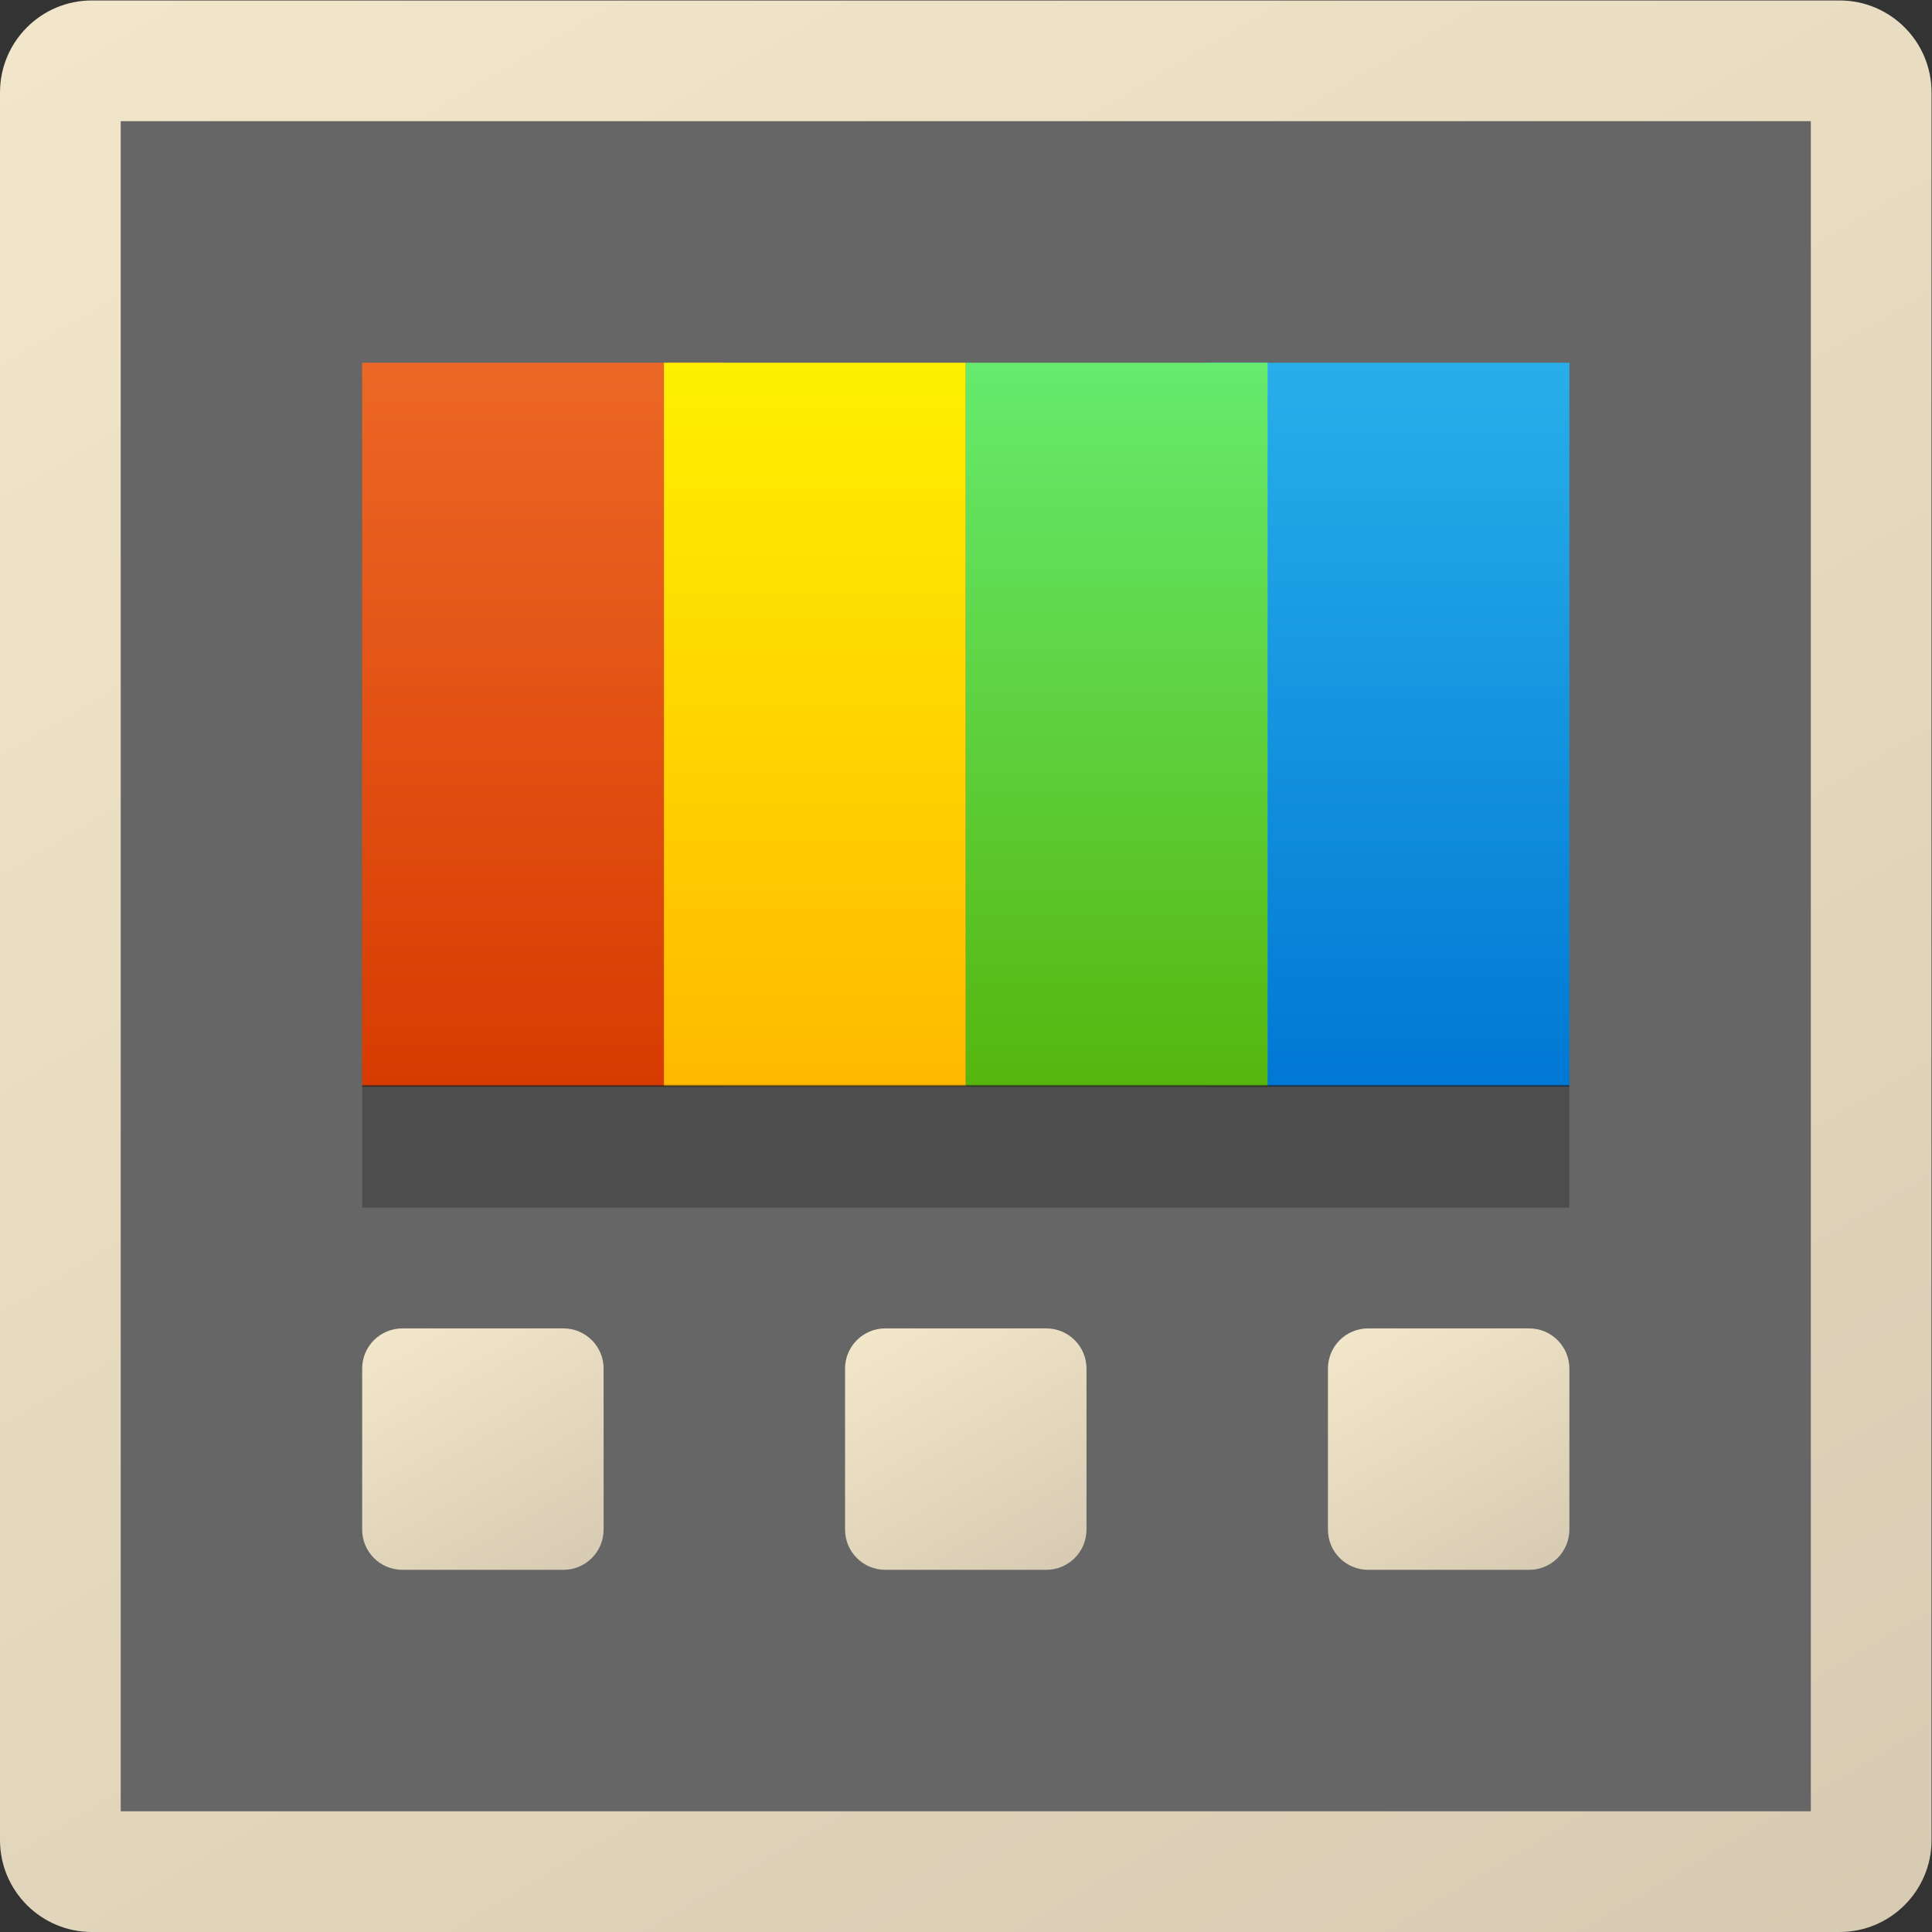 <?xml version="1.0" encoding="UTF-8" standalone="no"?>
<!-- Created with Inkscape (http://www.inkscape.org/) -->

<svg
   version="1.1"
   id="svg1"
   width="21.333"
   height="21.333"
   viewBox="0 0 21.333 21.333"
   sodipodi:docname="PowerToys_UWP_Assets.svg"
   inkscape:version="1.4 (86a8ad7, 2024-10-11)"
   xmlns:inkscape="http://www.inkscape.org/namespaces/inkscape"
   xmlns:sodipodi="http://sodipodi.sourceforge.net/DTD/sodipodi-0.dtd"
   xmlns="http://www.w3.org/2000/svg"
   xmlns:svg="http://www.w3.org/2000/svg">
  <rect x="0" y="0" width="21.333" height="21.333" fill="#333333" stroke="none"/>
  <defs
     id="defs1">
    <linearGradient
       x1="0"
       y1="0"
       x2="1"
       y2="0"
       gradientUnits="userSpaceOnUse"
       gradientTransform="matrix(-10.649,18.445,18.445,10.649,13.325,-1.223)"
       spreadMethod="pad"
       id="linearGradient35">
      <stop
         style="stop-opacity:1;stop-color:#d7ccb3"
         offset="0"
         id="stop34" />
      <stop
         style="stop-opacity:1;stop-color:#f2e6ca"
         offset="1"
         id="stop35" />
    </linearGradient>
    <clipPath
       clipPathUnits="userSpaceOnUse"
       id="clipPath37">
      <path
         d="M 0,16 H 16 V 0 H 0 Z"
         id="path37" />
    </clipPath>
    <linearGradient
       x1="0"
       y1="0"
       x2="1"
       y2="0"
       gradientUnits="userSpaceOnUse"
       gradientTransform="matrix(-1.244,2.155,2.155,1.244,4.622,2.923)"
       spreadMethod="pad"
       id="linearGradient38">
      <stop
         style="stop-opacity:1;stop-color:#d7ccb3"
         offset="0"
         id="stop37" />
      <stop
         style="stop-opacity:1;stop-color:#f2e6ca"
         offset="1"
         id="stop38" />
    </linearGradient>
    <linearGradient
       x1="0"
       y1="0"
       x2="1"
       y2="0"
       gradientUnits="userSpaceOnUse"
       gradientTransform="matrix(-1.244,2.155,2.155,1.244,8.622,2.923)"
       spreadMethod="pad"
       id="linearGradient40">
      <stop
         style="stop-opacity:1;stop-color:#d7ccb3"
         offset="0"
         id="stop39" />
      <stop
         style="stop-opacity:1;stop-color:#f2e6ca"
         offset="1"
         id="stop40" />
    </linearGradient>
    <linearGradient
       x1="0"
       y1="0"
       x2="1"
       y2="0"
       gradientUnits="userSpaceOnUse"
       gradientTransform="matrix(-1.244,2.155,2.155,1.244,12.622,2.923)"
       spreadMethod="pad"
       id="linearGradient42">
      <stop
         style="stop-opacity:1;stop-color:#d7ccb3"
         offset="0"
         id="stop41" />
      <stop
         style="stop-opacity:1;stop-color:#f2e6ca"
         offset="1"
         id="stop42" />
    </linearGradient>
    <linearGradient
       x1="0"
       y1="0"
       x2="1"
       y2="0"
       gradientUnits="userSpaceOnUse"
       gradientTransform="matrix(0,6,6,0,4.5,7)"
       spreadMethod="pad"
       id="linearGradient45">
      <stop
         style="stop-opacity:1;stop-color:#231f20"
         offset="0"
         id="stop43" />
      <stop
         style="stop-opacity:1;stop-color:#d83b01"
         offset="0.003"
         id="stop44" />
      <stop
         style="stop-opacity:1;stop-color:#ec6725"
         offset="1"
         id="stop45" />
    </linearGradient>
    <linearGradient
       x1="0"
       y1="0"
       x2="1"
       y2="0"
       gradientUnits="userSpaceOnUse"
       gradientTransform="matrix(0,6,6,0,6.75,7)"
       spreadMethod="pad"
       id="linearGradient48">
      <stop
         style="stop-opacity:1;stop-color:#231f20"
         offset="0"
         id="stop46" />
      <stop
         style="stop-opacity:1;stop-color:#ffb900"
         offset="0.003"
         id="stop47" />
      <stop
         style="stop-opacity:1;stop-color:#fef000"
         offset="1"
         id="stop48" />
    </linearGradient>
    <linearGradient
       x1="0"
       y1="0"
       x2="1"
       y2="0"
       gradientUnits="userSpaceOnUse"
       gradientTransform="matrix(0,6,6,0,11.5,7)"
       spreadMethod="pad"
       id="linearGradient51">
      <stop
         style="stop-opacity:1;stop-color:#231f20"
         offset="0"
         id="stop49" />
      <stop
         style="stop-opacity:1;stop-color:#0078d4"
         offset="0.003"
         id="stop50" />
      <stop
         style="stop-opacity:1;stop-color:#28afea"
         offset="1"
         id="stop51" />
    </linearGradient>
    <linearGradient
       x1="0"
       y1="0"
       x2="1"
       y2="0"
       gradientUnits="userSpaceOnUse"
       gradientTransform="matrix(0,6,6,0,9.25,7)"
       spreadMethod="pad"
       id="linearGradient54">
      <stop
         style="stop-opacity:1;stop-color:#231f20"
         offset="0"
         id="stop52" />
      <stop
         style="stop-opacity:1;stop-color:#56b60e"
         offset="0.003"
         id="stop53" />
      <stop
         style="stop-opacity:1;stop-color:#66eb6e"
         offset="1"
         id="stop54" />
    </linearGradient>
    <clipPath
       clipPathUnits="userSpaceOnUse"
       id="clipPath56">
      <path
         d="M 0,16 H 16 V 0 H 0 Z"
         id="path56" />
    </clipPath>
  </defs>
  <sodipodi:namedview
     id="namedview1"
     pagecolor="#ffffff"
     bordercolor="#000000"
     borderopacity="0.25"
     inkscape:showpageshadow="2"
     inkscape:pageopacity="0.0"
     inkscape:pagecheckerboard="0"
     inkscape:deskcolor="#d1d1d1"
     inkscape:zoom="26.748525"
     inkscape:cx="10.224863"
     inkscape:cy="8.6546828"
     inkscape:window-width="1920"
     inkscape:window-height="1009"
     inkscape:window-x="-8"
     inkscape:window-y="-8"
     inkscape:window-maximized="1"
     inkscape:current-layer="svg1">
    <inkscape:page
       x="0"
       y="0"
       inkscape:label="1"
       id="page1"
       width="21.333"
       height="21.333"
       margin="0"
       bleed="0" />
  </sodipodi:namedview>
  <g
     id="layer-MC11"
     inkscape:groupmode="layer"
     inkscape:label="Ramp Work"
     style="display:inline">
    <path
       id="path35"
       d="M 0.761,16 C 0.341,16 0,15.659 0,15.238 v 0 V 0.761 C 0,0.341 0.341,0 0.761,0 V 0 H 15.238 C 15.659,0 16,0.341 16,0.761 v 0 14.477 C 16,15.659 15.659,16 15.238,16 v 0 z"
       transform="matrix(1.333,0,0,-1.333,0,21.333)"
       style="fill:url(#linearGradient35);stroke:none" />
    <path
       id="path36"
       d="M 15,1 H 1 v 14 h 14 z"
       style="fill:#666666;fill-opacity:1;fill-rule:nonzero;stroke:none"
       transform="matrix(1.333,0,0,-1.333,0,21.333)"
       clip-path="url(#clipPath37)" />
    <path
       id="path38"
       d="M 3.334,5 C 3.149,5 3,4.851 3,4.667 v 0 -1.333 C 3,3.149 3.149,3 3.334,3 V 3 H 4.667 C 4.851,3 5,3.149 5,3.334 v 0 1.333 C 5,4.851 4.851,5 4.667,5 v 0 z"
       transform="matrix(1.333,0,0,-1.333,0,21.333)"
       style="fill:url(#linearGradient38);stroke:none" />
    <path
       id="path40"
       d="M 7.333,5 C 7.15,5 7,4.851 7,4.667 v 0 -1.333 C 7,3.149 7.15,3 7.333,3 V 3 H 8.666 C 8.851,3 9,3.149 9,3.334 v 0 1.333 C 9,4.851 8.851,5 8.666,5 v 0 z"
       transform="matrix(1.333,0,0,-1.333,0,21.333)"
       style="fill:url(#linearGradient40);stroke:none" />
    <path
       id="path42"
       d="M 11.334,5 C 11.149,5 11,4.851 11,4.667 v 0 -1.333 C 11,3.149 11.149,3 11.334,3 v 0 h 1.333 C 12.85,3 13,3.149 13,3.334 v 0 1.333 C 13,4.851 12.85,5 12.667,5 v 0 z"
       transform="matrix(1.333,0,0,-1.333,0,21.333)"
       style="fill:url(#linearGradient42);stroke:none" />
    <path
       id="path45"
       d="m 3,7 h 3.001 v 5.999 H 3 Z"
       transform="matrix(1.333,0,0,-1.333,0,21.333)"
       style="fill:url(#linearGradient45);stroke:none" />
    <path
       id="path48"
       d="M 5.5,7 H 8 v 5.999 H 5.5 Z"
       transform="matrix(1.333,0,0,-1.333,0,21.333)"
       style="fill:url(#linearGradient48);stroke:none" />
    <path
       id="path51"
       d="m 10,7 h 3 v 5.999 h -3 z"
       transform="matrix(1.333,0,0,-1.333,0,21.333)"
       style="fill:url(#linearGradient51);stroke:none" />
    <path
       id="path54"
       d="m 8,7 h 2.5 v 5.999 H 8 Z"
       transform="matrix(1.333,0,0,-1.333,0,21.333)"
       style="fill:url(#linearGradient54);stroke:none" />
    <path
       id="path55"
       d="M 13,6 H 3 v 1 h 10 z"
       style="fill:#4d4d4d;fill-opacity:1;fill-rule:nonzero;stroke:none"
       transform="matrix(1.333,0,0,-1.333,0,21.333)"
       clip-path="url(#clipPath56)" />
  </g>
</svg>
